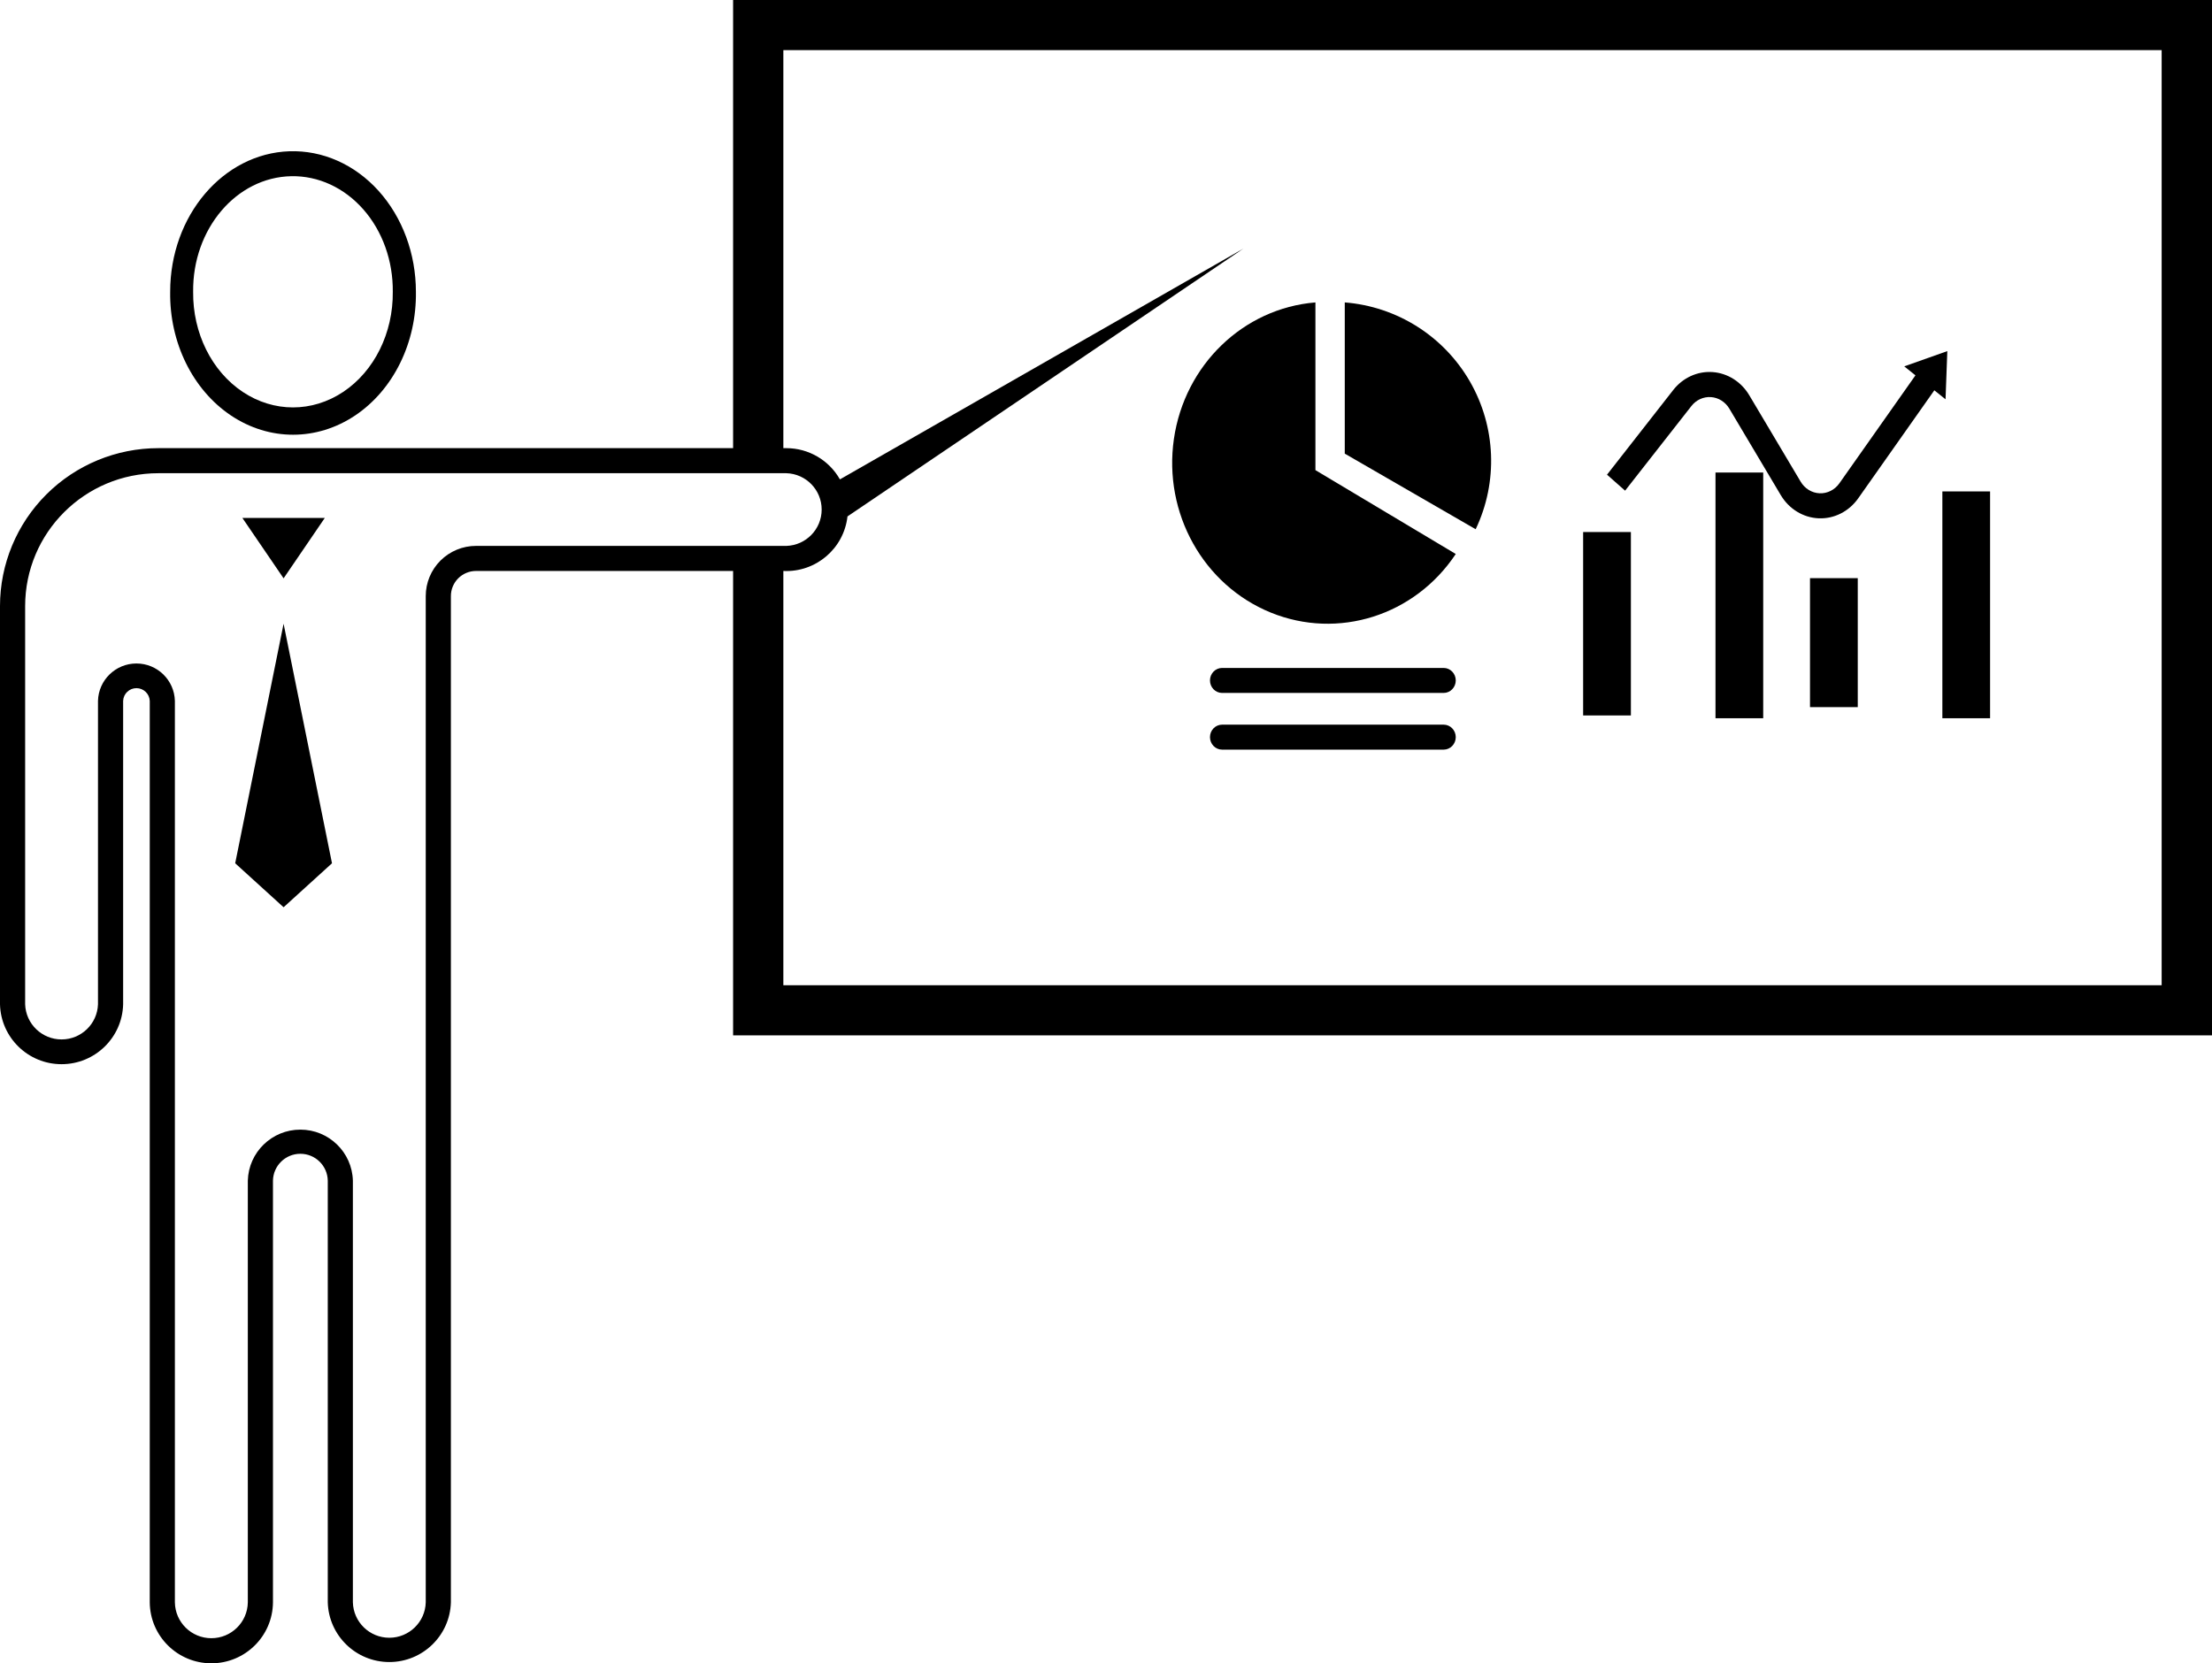 <?xml version="1.0" encoding="UTF-8"?>
<svg width="117px" height="88px" viewBox="0 0 117 88" version="1.1" xmlns="http://www.w3.org/2000/svg" xmlns:xlink="http://www.w3.org/1999/xlink">
    <!-- Generator: Sketch 53.2 (72643) - https://sketchapp.com -->
    <title>noun_analyst_2228710</title>
    <desc>Created with Sketch.</desc>
    <g id="v3.0" stroke="none" stroke-width="1" fill="none" fill-rule="evenodd">
        <g id="Very-wide-desktop" transform="translate(-433, -4072)" fill="#000000" fill-rule="nonzero">
            <g id="noun_analyst_2228710" transform="translate(433, 4072)">
                <path d="M38.776,0 L38.776,23.71 L8.377,23.71 C6.155,23.71 4.024,24.59 2.453,26.158 C0.882,27.726 -7.15422446e-05,29.852 0,32.069 L0,53.135 C0.045,54.898 1.489,56.303 3.256,56.303 C5.023,56.303 6.468,54.898 6.513,53.135 L6.513,37.08 C6.529,36.704 6.84,36.408 7.217,36.408 C7.593,36.408 7.904,36.704 7.921,37.08 L7.921,84.774 C7.935,86.56 9.39,88 11.179,88 C12.969,88 14.424,86.56 14.438,84.774 L14.438,62.464 C14.452,61.675 15.097,61.043 15.887,61.043 C16.678,61.043 17.322,61.675 17.337,62.464 L17.337,84.774 C17.386,86.533 18.829,87.933 20.593,87.933 C22.356,87.933 23.8,86.533 23.849,84.774 L23.849,31.535 C23.849,31.183 23.989,30.846 24.238,30.597 C24.488,30.348 24.826,30.208 25.179,30.208 L38.776,30.208 L38.776,54.778 L117,54.778 L117,0 L38.776,0 Z M41.434,2.653 L114.337,2.653 L114.337,52.125 L41.434,52.125 L41.434,30.208 C43.151,30.29 44.635,29.026 44.826,27.322 L65.766,13.153 L44.426,25.363 C43.849,24.343 42.768,23.712 41.595,23.71 L41.434,23.71 L41.434,2.653 Z M8.377,25.036 L41.595,25.036 C42.635,25.069 43.461,25.92 43.461,26.959 C43.461,27.997 42.635,28.848 41.595,28.882 L25.179,28.882 C24.473,28.881 23.797,29.161 23.298,29.659 C22.8,30.156 22.519,30.831 22.519,31.535 L22.519,84.774 C22.493,85.817 21.638,86.648 20.592,86.648 C19.547,86.648 18.692,85.817 18.665,84.774 L18.665,62.464 C18.625,60.961 17.393,59.765 15.887,59.765 C14.381,59.765 13.149,60.961 13.108,62.464 L13.108,84.774 C13.094,85.827 12.234,86.672 11.179,86.672 C10.124,86.672 9.265,85.827 9.25,84.774 L9.25,37.08 C9.221,35.98 8.319,35.103 7.217,35.103 C6.114,35.103 5.212,35.98 5.183,37.08 L5.183,53.135 C5.147,54.171 4.295,54.993 3.256,54.993 C2.217,54.993 1.365,54.171 1.33,53.135 L1.33,32.069 C1.33,28.185 4.485,25.036 8.377,25.036 L8.377,25.036 Z" id="Shape"></path>
                <path d="M15.306,8.003 C11.794,8.124 9.001,11.416 9.001,15.437 C8.961,18.124 10.191,20.626 12.218,21.983 C14.246,23.339 16.754,23.339 18.782,21.983 C20.809,20.626 22.039,18.124 21.999,15.437 C21.999,13.427 21.287,11.502 20.027,10.101 C18.766,8.7 17.063,7.944 15.306,8.003 L15.306,8.003 Z M15.408,9.322 C16.835,9.295 18.21,9.93 19.221,11.082 C20.233,12.234 20.793,13.805 20.776,15.437 C20.8,17.614 19.799,19.637 18.155,20.733 C16.512,21.829 14.48,21.829 12.837,20.733 C11.193,19.637 10.192,17.614 10.216,15.437 C10.18,12.111 12.501,9.378 15.408,9.322 Z" id="Shape"></path>
                <polygon id="Path" points="12.82 27.402 17.18 27.402 15 30.598"></polygon>
                <polygon id="Path" points="15 33 17.56 45.673 15 48 12.44 45.673"></polygon>
                <polygon id="Path" points="83.737 37.852 83.737 28.148 86.263 28.148 86.263 37.852"></polygon>
                <polygon id="Path" points="90.738 25 93.262 25 93.262 38 90.738 38"></polygon>
                <polygon id="Path" points="95.737 30.588 98.263 30.588 98.263 37.412 95.737 37.412"></polygon>
                <polygon id="Path" points="105.262 26 105.262 38 102.738 38 102.738 26"></polygon>
                <path d="M89.462,21.484 C89.716,21.158 90.102,20.982 90.5,21.009 C90.898,21.037 91.259,21.265 91.472,21.623 L94.189,26.192 C94.626,26.928 95.377,27.388 96.196,27.422 C97.015,27.456 97.797,27.061 98.288,26.364 L102.313,20.65 L102.906,21.125 L103,18.576 L100.722,19.383 L101.315,19.858 L97.29,25.571 C97.044,25.919 96.653,26.116 96.243,26.098 C95.834,26.08 95.459,25.85 95.241,25.481 L92.525,20.912 C92.099,20.196 91.376,19.74 90.581,19.685 C89.785,19.63 89.013,19.983 88.503,20.634 L85,25.114 L85.957,25.959 L89.462,21.484 Z" id="Path"></path>
                <path d="M69.577,16 C65.761,16.312 62.657,19.309 62.091,23.228 C61.525,27.148 63.647,30.954 67.209,32.407 C70.771,33.859 74.831,32.576 77,29.31 L69.577,24.873 L69.577,16 Z" id="Path"></path>
                <path d="M71.129,16 L71.129,24 L78.053,28 C79.244,25.501 79.128,22.576 77.745,20.178 C76.362,17.781 73.887,16.218 71.129,16 Z" id="Path"></path>
                <path d="M64.639,36.661 L76.361,36.661 C76.714,36.66 77,36.364 77,36 C77,35.636 76.714,35.34 76.361,35.339 L64.639,35.339 C64.286,35.34 64,35.636 64,36 C64,36.364 64.286,36.66 64.639,36.661 L64.639,36.661 Z" id="Path"></path>
                <path d="M64.642,39.661 L76.358,39.661 C76.713,39.661 77,39.365 77,39 C77,38.635 76.713,38.339 76.358,38.339 L64.642,38.339 C64.287,38.339 64,38.635 64,39 C64,39.365 64.287,39.661 64.642,39.661 L64.642,39.661 Z" id="Path"></path>
            </g>
        </g>
    </g>
</svg>